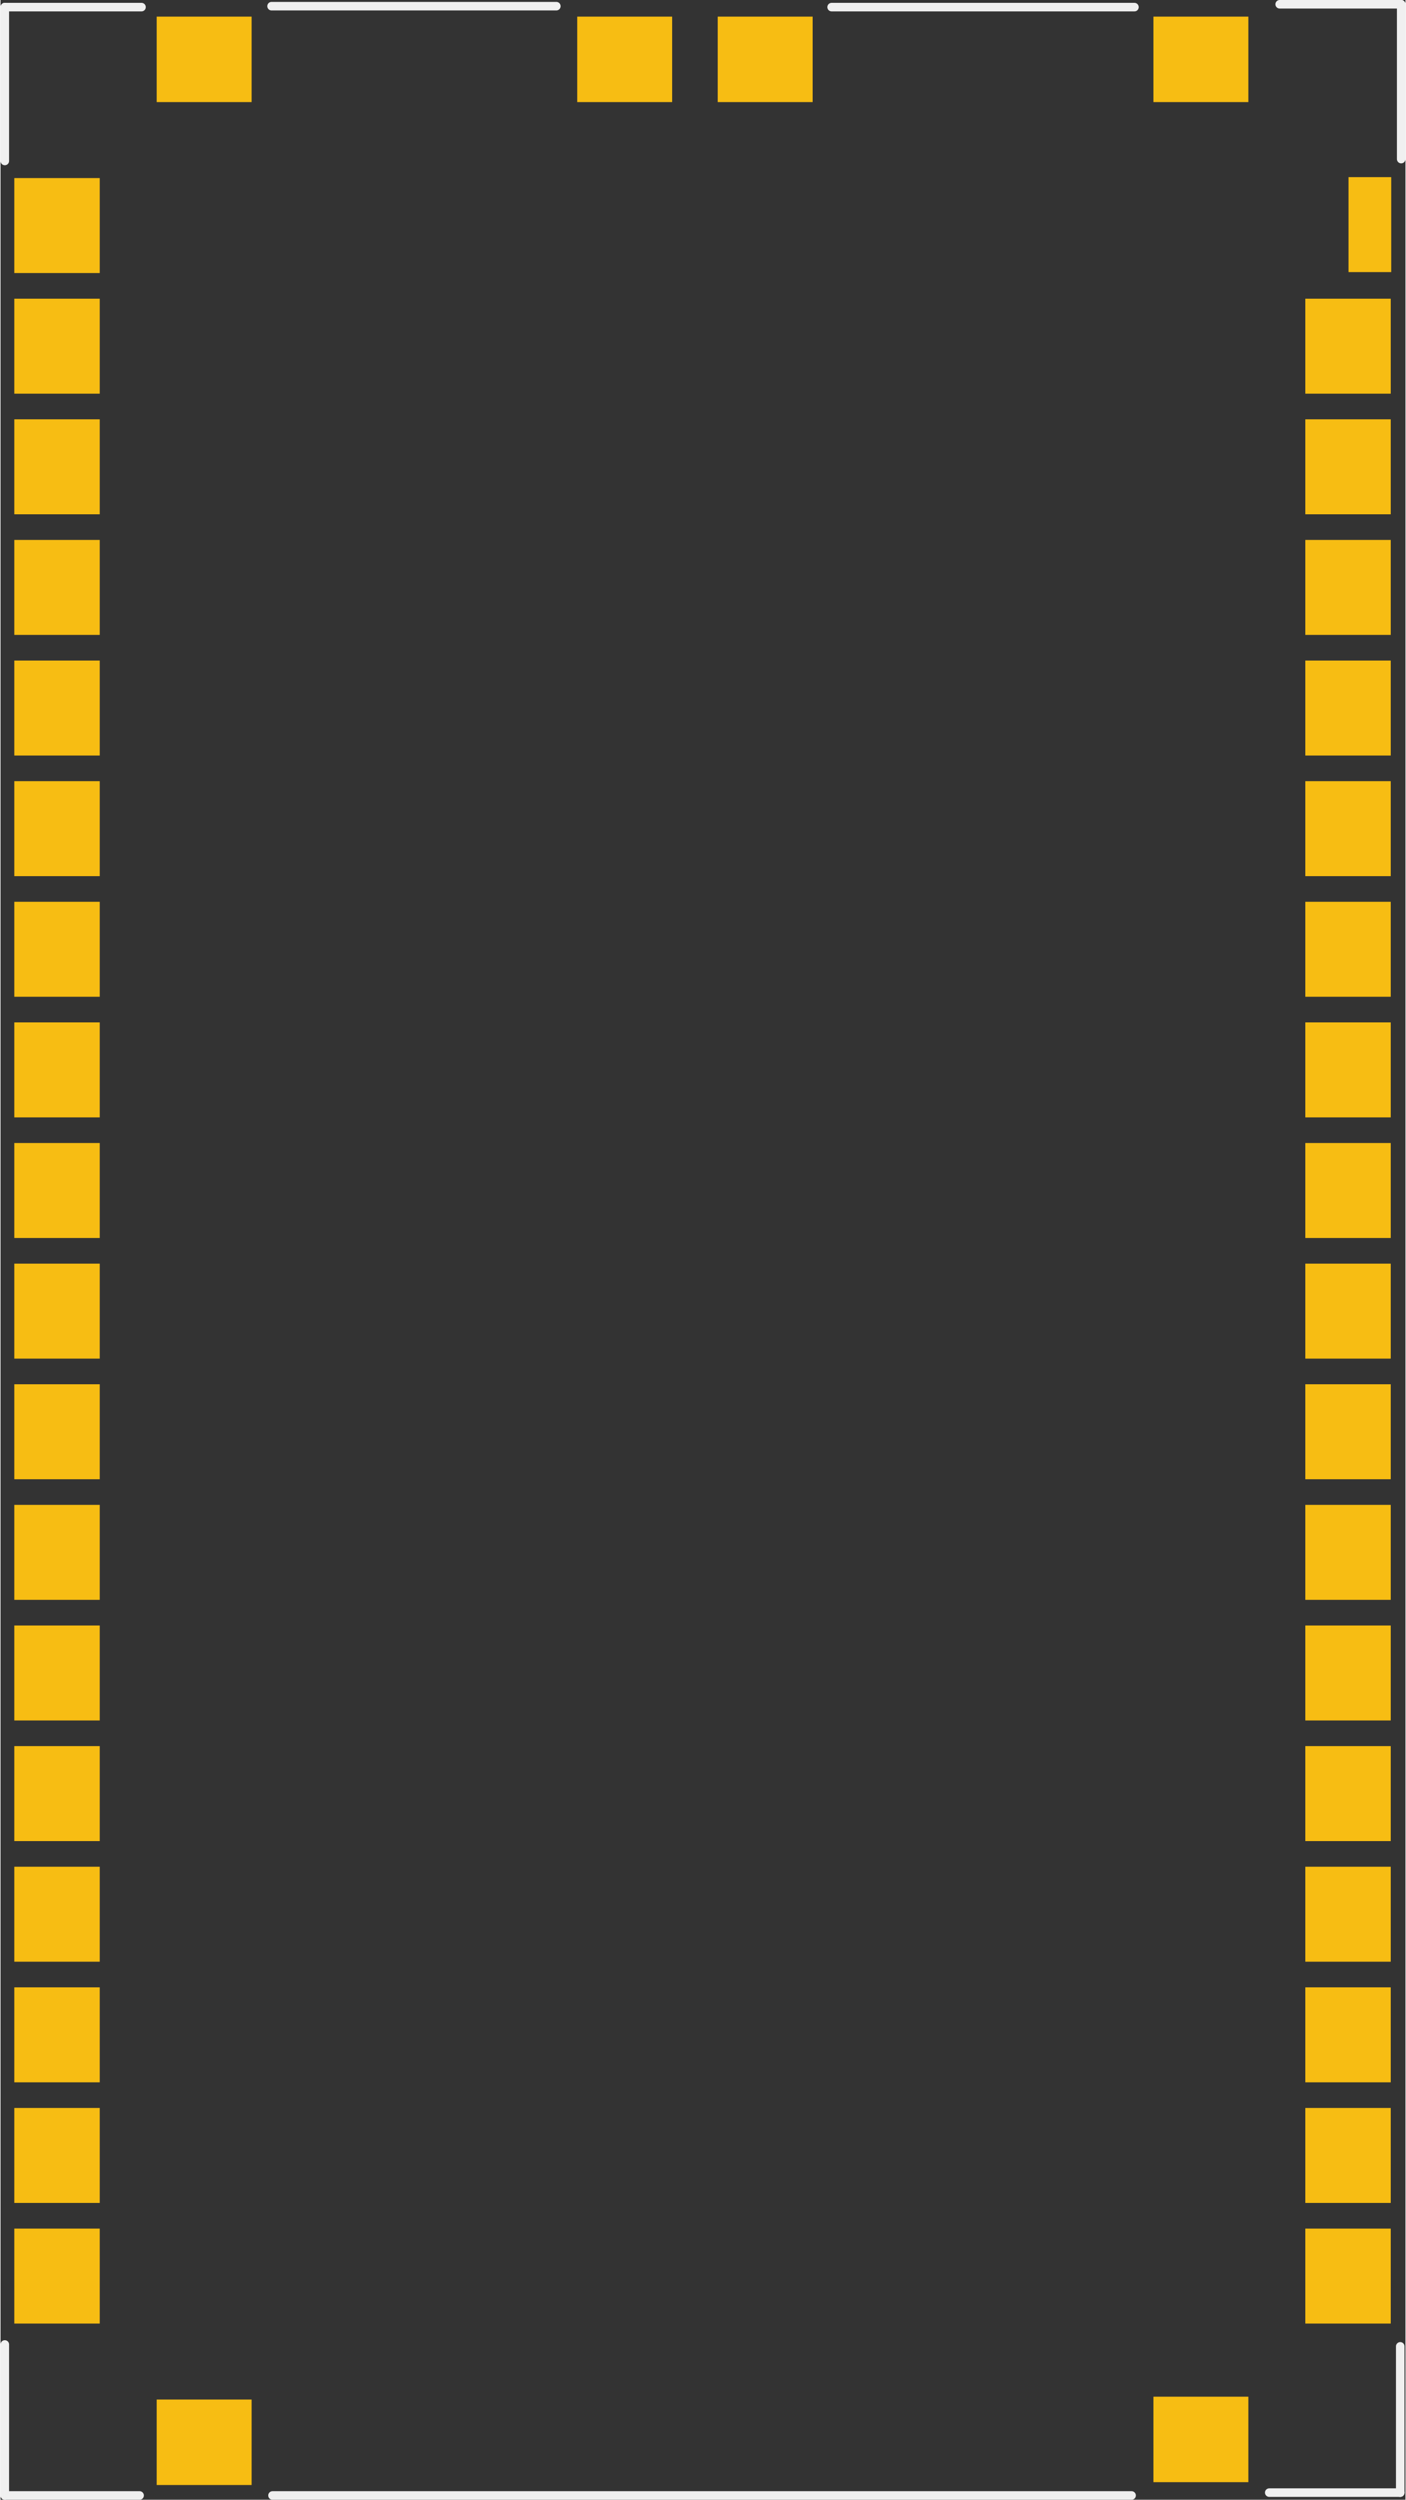 <?xml version='1.0' encoding='UTF-8' standalone='no'?>
<!-- Created with Fritzing (http://www.fritzing.org/) -->
<svg xmlns:svg='http://www.w3.org/2000/svg' xmlns='http://www.w3.org/2000/svg' version='1.2' baseProfile='tiny' x='0in' y='0in' width='0.583in' height='1.036in' viewBox='0 0 14.8 26.32' >
<rect x="0" y="0" width="14.8" height="26.32" fill="#333333" stroke="none"/>
<g id='copper1'>
<rect id='connector0pad' connectorname='38' x='0.145' y='1.875' width='0.9' height='1' stroke='none' stroke-width='0' fill='#F7BD13' stroke-linecap='round'/>
<rect id='connector1pad' connectorname='37' x='0.145' y='3.145' width='0.9' height='1' stroke='none' stroke-width='0' fill='#F7BD13' stroke-linecap='round'/>
<rect id='connector2pad' connectorname='36' x='0.145' y='4.415' width='0.9' height='1' stroke='none' stroke-width='0' fill='#F7BD13' stroke-linecap='round'/>
<rect id='connector3pad' connectorname='35' x='0.145' y='5.685' width='0.9' height='1' stroke='none' stroke-width='0' fill='#F7BD13' stroke-linecap='round'/>
<rect id='connector4pad' connectorname='34' x='0.145' y='6.955' width='0.9' height='1' stroke='none' stroke-width='0' fill='#F7BD13' stroke-linecap='round'/>
<rect id='connector5pad' connectorname='33' x='0.145' y='8.225' width='0.9' height='1' stroke='none' stroke-width='0' fill='#F7BD13' stroke-linecap='round'/>
<rect id='connector6pad' connectorname='32' x='0.145' y='9.495' width='0.9' height='1' stroke='none' stroke-width='0' fill='#F7BD13' stroke-linecap='round'/>
<rect id='connector7pad' connectorname='31' x='0.145' y='10.765' width='0.9' height='1' stroke='none' stroke-width='0' fill='#F7BD13' stroke-linecap='round'/>
<rect id='connector8pad' connectorname='30' x='0.145' y='12.035' width='0.9' height='1' stroke='none' stroke-width='0' fill='#F7BD13' stroke-linecap='round'/>
<rect id='connector9pad' connectorname='29' x='0.145' y='13.305' width='0.9' height='1' stroke='none' stroke-width='0' fill='#F7BD13' stroke-linecap='round'/>
<rect id='connector10pad' connectorname='28' x='0.145' y='14.575' width='0.9' height='1' stroke='none' stroke-width='0' fill='#F7BD13' stroke-linecap='round'/>
<rect id='connector11pad' connectorname='27' x='0.145' y='15.845' width='0.9' height='1' stroke='none' stroke-width='0' fill='#F7BD13' stroke-linecap='round'/>
<rect id='connector12pad' connectorname='26' x='0.145' y='17.115' width='0.9' height='1' stroke='none' stroke-width='0' fill='#F7BD13' stroke-linecap='round'/>
<rect id='connector13pad' connectorname='25' x='0.145' y='18.385' width='0.9' height='1' stroke='none' stroke-width='0' fill='#F7BD13' stroke-linecap='round'/>
<rect id='connector14pad' connectorname='24' x='0.145' y='19.655' width='0.9' height='1' stroke='none' stroke-width='0' fill='#F7BD13' stroke-linecap='round'/>
<rect id='connector15pad' connectorname='23' x='0.145' y='20.925' width='0.9' height='1' stroke='none' stroke-width='0' fill='#F7BD13' stroke-linecap='round'/>
<rect id='connector16pad' connectorname='22' x='0.145' y='22.195' width='0.9' height='1' stroke='none' stroke-width='0' fill='#F7BD13' stroke-linecap='round'/>
<rect id='connector17pad' connectorname='21' x='0.145' y='23.465' width='0.9' height='1' stroke='none' stroke-width='0' fill='#F7BD13' stroke-linecap='round'/>
<rect id='connector18pad' connectorname='17' x='13.745' y='22.195' width='0.9' height='1' stroke='none' stroke-width='0' fill='#F7BD13' stroke-linecap='round'/>
<rect id='connector19pad' connectorname='16' x='13.745' y='20.925' width='0.9' height='1' stroke='none' stroke-width='0' fill='#F7BD13' stroke-linecap='round'/>
<rect id='connector20pad' connectorname='15' x='13.745' y='19.655' width='0.9' height='1' stroke='none' stroke-width='0' fill='#F7BD13' stroke-linecap='round'/>
<rect id='connector21pad' connectorname='14' x='13.745' y='18.385' width='0.9' height='1' stroke='none' stroke-width='0' fill='#F7BD13' stroke-linecap='round'/>
<rect id='connector22pad' connectorname='13' x='13.745' y='17.115' width='0.9' height='1' stroke='none' stroke-width='0' fill='#F7BD13' stroke-linecap='round'/>
<rect id='connector23pad' connectorname='12' x='13.745' y='15.845' width='0.9' height='1' stroke='none' stroke-width='0' fill='#F7BD13' stroke-linecap='round'/>
<rect id='connector24pad' connectorname='11' x='13.745' y='14.575' width='0.9' height='1' stroke='none' stroke-width='0' fill='#F7BD13' stroke-linecap='round'/>
<rect id='connector25pad' connectorname='10' x='13.745' y='13.305' width='0.9' height='1' stroke='none' stroke-width='0' fill='#F7BD13' stroke-linecap='round'/>
<rect id='connector26pad' connectorname='9' x='13.745' y='12.035' width='0.9' height='1' stroke='none' stroke-width='0' fill='#F7BD13' stroke-linecap='round'/>
<rect id='connector27pad' connectorname='8' x='13.745' y='10.765' width='0.9' height='1' stroke='none' stroke-width='0' fill='#F7BD13' stroke-linecap='round'/>
<rect id='connector28pad' connectorname='7' x='13.745' y='9.495' width='0.9' height='1' stroke='none' stroke-width='0' fill='#F7BD13' stroke-linecap='round'/>
<rect id='connector29pad' connectorname='6' x='13.745' y='8.225' width='0.9' height='1' stroke='none' stroke-width='0' fill='#F7BD13' stroke-linecap='round'/>
<rect id='connector30pad' connectorname='5' x='13.745' y='6.955' width='0.9' height='1' stroke='none' stroke-width='0' fill='#F7BD13' stroke-linecap='round'/>
<rect id='connector31pad' connectorname='4' x='13.745' y='5.685' width='0.9' height='1' stroke='none' stroke-width='0' fill='#F7BD13' stroke-linecap='round'/>
<rect id='connector32pad' connectorname='3' x='13.745' y='4.415' width='0.9' height='1' stroke='none' stroke-width='0' fill='#F7BD13' stroke-linecap='round'/>
<rect id='connector33pad' connectorname='2' x='13.745' y='3.145' width='0.9' height='1' stroke='none' stroke-width='0' fill='#F7BD13' stroke-linecap='round'/>
<rect id='connector34pad' connectorname='1' x='14.2' y='1.865' width='0.45' height='1' stroke='none' stroke-width='0' fill='#F7BD13' stroke-linecap='round'/>
<rect id='connector35pad' connectorname='18' x='13.745' y='23.465' width='0.9' height='1' stroke='none' stroke-width='0' fill='#F7BD13' stroke-linecap='round'/>
<rect id='connector36pad' connectorname='39' x='1.645' y='0.175' width='1' height='0.9' stroke='none' stroke-width='0' fill='#F7BD13' stroke-linecap='round'/>
<rect id='connector37pad' connectorname='42' x='12.145' y='0.175' width='1' height='0.9' stroke='none' stroke-width='0' fill='#F7BD13' stroke-linecap='round'/>
<rect id='connector38pad' connectorname='41' x='7.555' y='0.175' width='1' height='0.9' stroke='none' stroke-width='0' fill='#F7BD13' stroke-linecap='round'/>
<rect id='connector39pad' connectorname='40' x='6.075' y='0.175' width='1' height='0.9' stroke='none' stroke-width='0' fill='#F7BD13' stroke-linecap='round'/>
<rect id='connector40pad' connectorname='20' x='1.645' y='25.265' width='1' height='0.9' stroke='none' stroke-width='0' fill='#F7BD13' stroke-linecap='round'/>
<rect id='connector41pad' connectorname='19' x='12.145' y='25.235' width='1' height='0.9' stroke='none' stroke-width='0' fill='#F7BD13' stroke-linecap='round'/>
<g id='copper0'>
</g>
</g>
<g id='silkscreen'>
<line class='other' x1='13.475' y1='0.045' x2='14.755' y2='0.045' stroke='#f0f0f0' stroke-width='0.09' stroke-linecap='round'/>
<line class='other' x1='14.755' y1='0.045' x2='14.755' y2='1.675' stroke='#f0f0f0' stroke-width='0.09' stroke-linecap='round'/>
<line class='other' x1='0.045' y1='24.685' x2='0.045' y2='26.275' stroke='#f0f0f0' stroke-width='0.09' stroke-linecap='round'/>
<line class='other' x1='0.045' y1='26.275' x2='1.465' y2='26.275' stroke='#f0f0f0' stroke-width='0.09' stroke-linecap='round'/>
<line class='other' x1='2.865' y1='26.275' x2='11.915' y2='26.275' stroke='#f0f0f0' stroke-width='0.09' stroke-linecap='round'/>
<line class='other' x1='13.365' y1='26.245' x2='14.745' y2='26.245' stroke='#f0f0f0' stroke-width='0.09' stroke-linecap='round'/>
<line class='other' x1='14.745' y1='26.245' x2='14.745' y2='24.705' stroke='#f0f0f0' stroke-width='0.09' stroke-linecap='round'/>
<line class='other' x1='2.855' y1='0.065' x2='5.855' y2='0.065' stroke='#f0f0f0' stroke-width='0.09' stroke-linecap='round'/>
<line class='other' x1='8.755' y1='0.075' x2='11.945' y2='0.075' stroke='#f0f0f0' stroke-width='0.09' stroke-linecap='round'/>
<line class='other' x1='1.485' y1='0.075' x2='0.045' y2='0.075' stroke='#f0f0f0' stroke-width='0.09' stroke-linecap='round'/>
<line class='other' x1='0.045' y1='0.075' x2='0.045' y2='1.695' stroke='#f0f0f0' stroke-width='0.09' stroke-linecap='round'/>
</g>
</svg>
